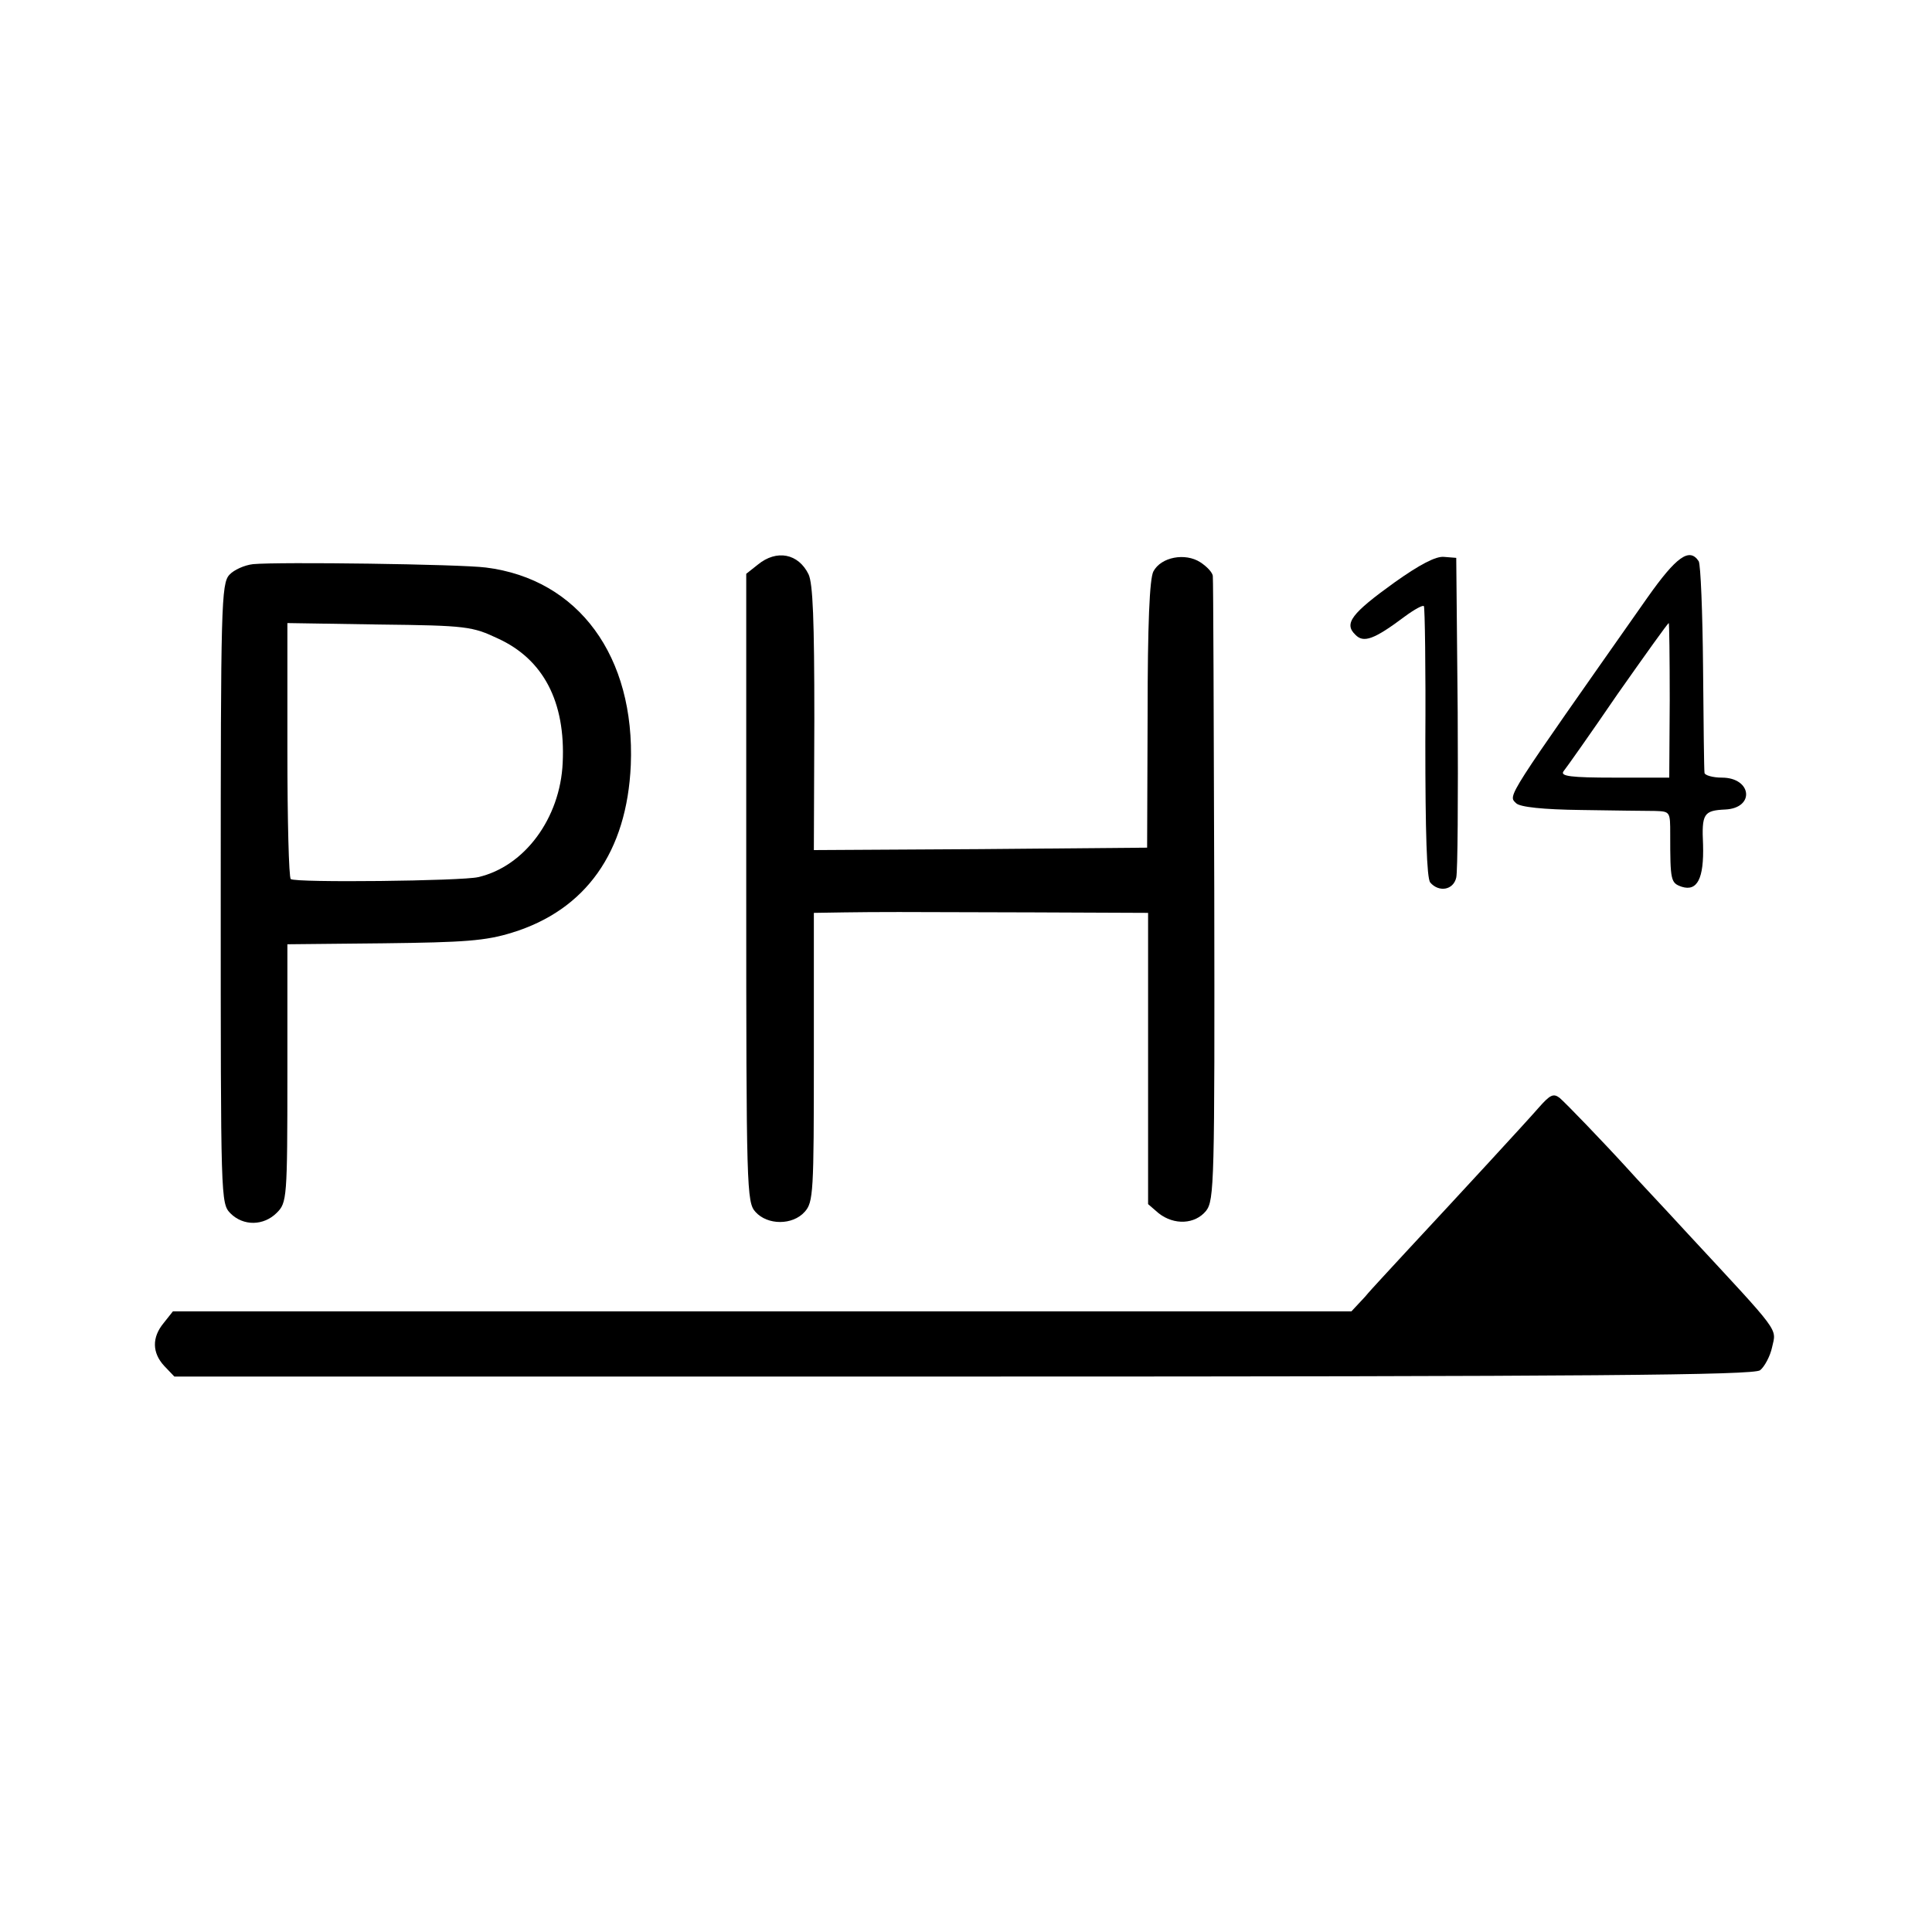 <?xml version="1.0" standalone="no"?>
<!DOCTYPE svg PUBLIC "-//W3C//DTD SVG 20010904//EN"
 "http://www.w3.org/TR/2001/REC-SVG-20010904/DTD/svg10.dtd">
<svg version="1.0" xmlns="http://www.w3.org/2000/svg"
 width="400pt" height="400pt" viewBox="0 0 400 400"
 preserveAspectRatio="xMidYMid meet">
<g transform="translate(0,400) scale(0.1,-0.1)"
fill="#000000" stroke="none">
<path d="M1569 2831 l-24 -19 0 -650 c0 -625 1 -651 19 -671 25 -28 77 -28
102 0 18 20 19 40 19 320 l0 299 63 1 c77 1 95 1 391 0 l238 -1 0 -302 0 -301
22 -19 c32 -25 75 -23 98 5 17 22 18 58 17 663 -1 351 -2 645 -3 651 0 7 -12
20 -26 29 -31 20 -81 11 -97 -19 -8 -15 -12 -110 -12 -297 l-1 -275 -345 -3
-345 -2 1 272 c0 204 -3 280 -12 299 -21 43 -66 52 -105 20z"/>
<path d="M2887 2794 c-89 -64 -105 -85 -81 -108 17 -18 39 -10 103 38 19 14
37 24 39 21 2 -2 4 -129 3 -281 0 -190 3 -281 10 -291 18 -21 48 -16 54 10 3
12 4 166 3 342 l-3 320 -25 2 c-17 2 -51 -16 -103 -53z"/>
<path d="M3411 2763 c-297 -423 -289 -409 -272 -426 8 -8 56 -13 134 -14 67
-1 136 -2 154 -2 31 -1 31 -2 31 -48 0 -97 1 -101 24 -109 32 -10 46 17 44 87
-3 64 1 71 46 73 62 3 55 66 -7 66 -19 0 -36 5 -36 10 -1 6 -2 103 -3 218 -1
114 -5 213 -9 220 -19 29 -46 10 -106 -75z m46 -213 l-1 -160 -114 0 c-90 0
-112 3 -105 13 5 6 56 78 112 160 57 81 104 147 106 147 1 0 2 -72 2 -160z"/>
<path d="M524 2832 c-18 -2 -40 -12 -49 -22 -17 -18 -18 -65 -18 -660 0 -636
0 -641 20 -662 27 -27 69 -26 96 1 21 21 22 29 22 289 l0 267 199 2 c168 2
211 5 266 22 153 47 238 167 246 347 9 225 -108 385 -300 409 -54 7 -429 12
-482 7z m507 -154 c94 -43 140 -131 134 -257 -5 -115 -79 -215 -175 -237 -33
-8 -378 -12 -388 -4 -4 3 -7 123 -7 267 l0 263 190 -3 c181 -2 193 -4 246 -29z"/>
<path d="M3186 1707 c-27 -31 -158 -173 -277 -301 -31 -34 -69 -74 -83 -91
l-28 -30 -1220 0 -1220 0 -19 -24 c-25 -30 -24 -62 1 -89 l21 -22 1632 0
c1309 0 1637 3 1651 13 9 7 21 29 25 48 9 40 19 26 -173 233 -55 60 -112 120
-125 135 -51 56 -129 137 -142 148 -13 10 -20 6 -43 -20z"/>
</g>
</svg>
